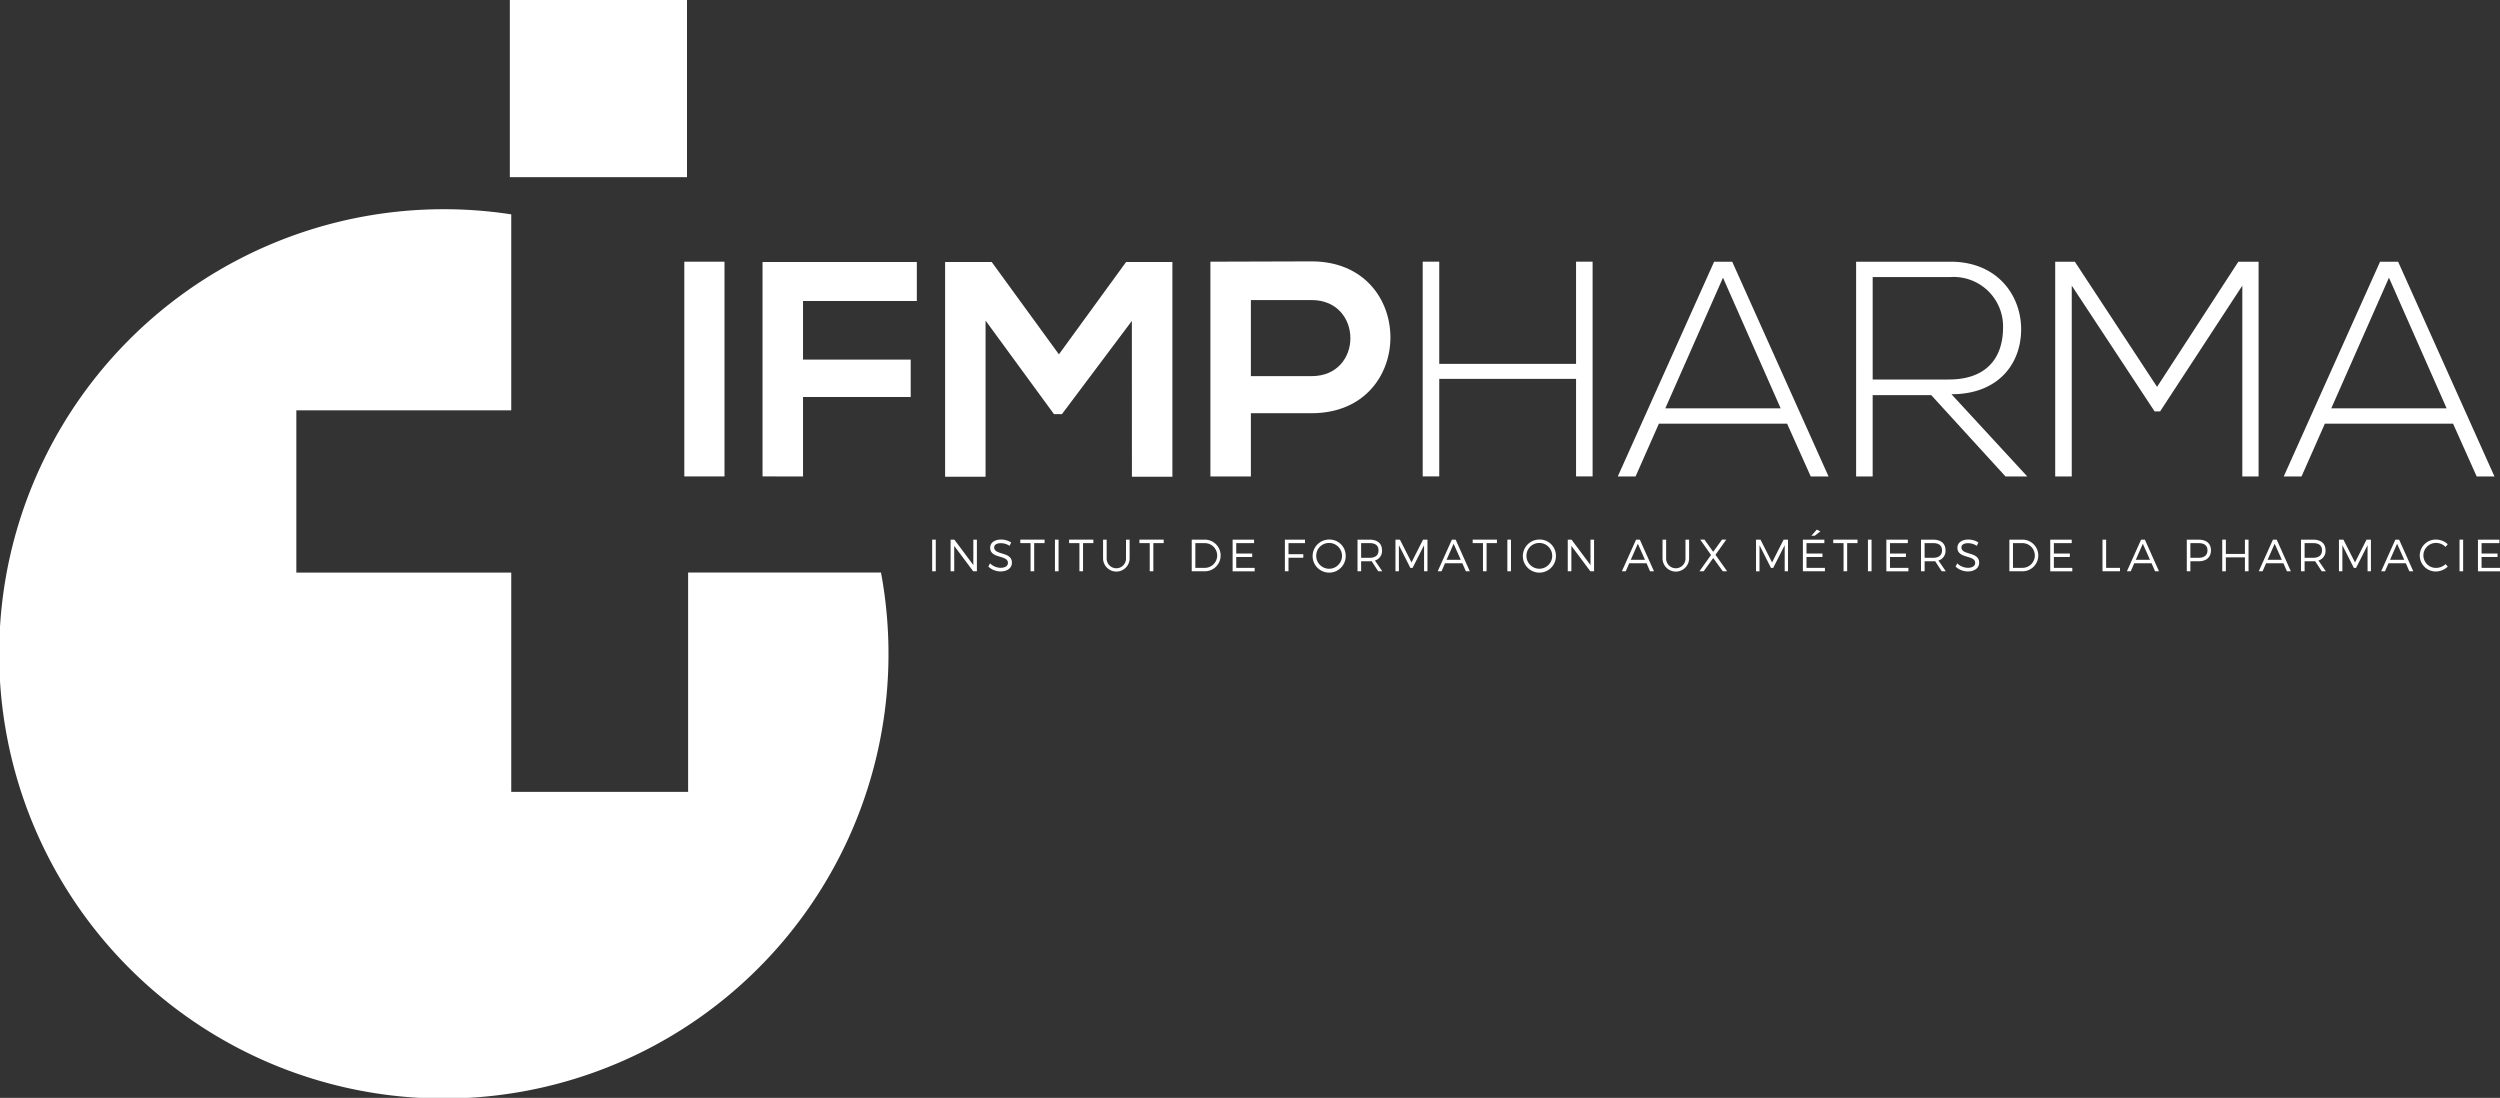 <svg xmlns="http://www.w3.org/2000/svg" width="287.042" height="126.052" viewBox="0 0 287.042 126.052">
  <rect x="0" y="0" width="287.042" height="126.052" fill="#333333" stroke="none"/>
  <g id="Groupe_62" data-name="Groupe 62" transform="translate(-237.692 -514.305)">
    <g id="Groupe_43" data-name="Groupe 43" transform="translate(237.692 514.305)">
      <path id="Tracé_89" data-name="Tracé 89" d="M316.7,591.492H296.392V566.313H271.717V547.681h24.675v-22.5a51.054,51.054,0,1,0,42.453,41.128H316.7Z" transform="translate(-237.692 -500.569)" fill="#fff"/>
      <rect id="Rectangle_48" data-name="Rectangle 48" width="20.342" height="20.342" transform="translate(58.537)" fill="#fff"/>
    </g>
    <rect id="Rectangle_49" data-name="Rectangle 49" width="4.613" height="24.654" transform="translate(316.263 544.352)" fill="#fff"/>
    <path id="Tracé_90" data-name="Tracé 90" d="M275.214,551.816V527.2h17.715v4.473H279.862V538.4h12.364v4.3H279.862v9.121Z" transform="translate(50.03 17.19)" fill="#fff"/>
    <path id="Tracé_91" data-name="Tracé 91" d="M305.644,533.96l-8.031,10.705H296.7l-7.854-10.74v17.927H284.2V527.2h5.353l7.714,10.6,7.712-10.6h5.318v24.654h-4.648Z" transform="translate(62.006 17.19)" fill="#fff"/>
    <g id="Groupe_44" data-name="Groupe 44" transform="translate(344.72 544.319)">
      <path id="Tracé_92" data-name="Tracé 92" d="M308.875,544.6H301.9v7.257h-4.648V527.2c3.873,0,7.747-.035,11.622-.035,12.045,0,12.08,17.432,0,17.432M301.9,540.34h6.974c5.952,0,5.917-8.734,0-8.734H301.9Z" transform="translate(-265.305 -527.168)" fill="#fff"/>
      <path id="Tracé_93" data-name="Tracé 93" d="M325.308,551.836v-11.2H309.6v11.2h-1.9V527.182h1.9V538.91h15.708V527.182h1.9v24.654Z" transform="translate(-251.378 -527.149)" fill="#fff"/>
      <path id="Tracé_94" data-name="Tracé 94" d="M339.453,551.837l-2.714-6.057H322.018l-2.676,6.057H317.3l11.06-24.654h2.077l11.06,24.654ZM336,544.018l-6.622-15-6.622,15Z" transform="translate(-238.578 -527.148)" fill="#fff"/>
      <path id="Tracé_95" data-name="Tracé 95" d="M348.677,551.837h-2.5l-8.524-9.333h-6.727v9.333h-1.9V527.183h10.848c5.353,0,8.066,3.838,8.1,7.677.035,4.016-2.606,7.539-8,7.539Zm-17.75-11.13h8.734c4.3,0,6.2-2.431,6.235-5.882a5.683,5.683,0,0,0-6.022-5.882h-8.946Z" transform="translate(-222.941 -527.148)" fill="#fff"/>
      <path id="Tracé_96" data-name="Tracé 96" d="M360.307,529.929l-9.438,14.439h-.635l-9.511-14.439v21.908h-1.9V527.183h2.254l9.441,14.369,9.333-14.369h2.324v24.654h-1.867Z" transform="translate(-209.879 -527.148)" fill="#fff"/>
      <path id="Tracé_97" data-name="Tracé 97" d="M372.221,551.837l-2.711-6.057H354.788l-2.676,6.057h-2.044l11.06-24.654H363.2l11.06,24.654Zm-3.451-7.819-6.622-15-6.622,15Z" transform="translate(-194.884 -527.148)" fill="#fff"/>
      <rect id="Rectangle_50" data-name="Rectangle 50" width="0.415" height="3.633" transform="translate(0 31.946)" fill="#fff"/>
      <path id="Tracé_98" data-name="Tracé 98" d="M287.063,544.492l-2.179-2.917v2.917h-.415v-3.633h.432l2.179,2.921v-2.921h.408v3.633Z" transform="translate(-282.352 -508.913)" fill="#fff"/>
      <path id="Tracé_99" data-name="Tracé 99" d="M288.942,541.189l-.177.39a1.859,1.859,0,0,0-1-.306c-.467,0-.772.175-.772.481,0,.936,2.044.448,2.039,1.764,0,.609-.534,1-1.314,1a2.073,2.073,0,0,1-1.391-.553l.187-.376a1.812,1.812,0,0,0,1.209.513c.525,0,.852-.212.852-.56,0-.954-2.039-.446-2.039-1.748,0-.572.5-.938,1.255-.938a2.146,2.146,0,0,1,1.153.336" transform="translate(-279.874 -508.921)" fill="#fff"/>
      <path id="Tracé_100" data-name="Tracé 100" d="M289.494,541.258v3.232h-.415v-3.232H287.9v-.4h2.786v.4Z" transform="translate(-277.781 -508.913)" fill="#fff"/>
      <rect id="Rectangle_51" data-name="Rectangle 51" width="0.415" height="3.633" transform="translate(14.098 31.946)" fill="#fff"/>
      <path id="Tracé_101" data-name="Tracé 101" d="M291.9,541.258v3.232h-.415v-3.232H290.3v-.4h2.786v.4Z" transform="translate(-274.577 -508.913)" fill="#fff"/>
      <path id="Tracé_102" data-name="Tracé 102" d="M295.021,543a1.525,1.525,0,0,1-3.05,0v-2.137h.413V543a1.111,1.111,0,1,0,2.221,0v-2.137h.415Z" transform="translate(-272.348 -508.913)" fill="#fff"/>
      <path id="Tracé_103" data-name="Tracé 103" d="M295.358,541.258v3.232h-.415v-3.232h-1.183v-.4h2.786v.4Z" transform="translate(-269.963 -508.913)" fill="#fff"/>
      <path id="Tracé_104" data-name="Tracé 104" d="M297.8,540.859a1.817,1.817,0,1,1-.014,3.633h-1.454v-3.633Zm-1.052,3.239h1.059a1.419,1.419,0,1,0-.016-2.837h-1.043Z" transform="translate(-266.53 -508.913)" fill="#fff"/>
      <path id="Tracé_105" data-name="Tracé 105" d="M298.761,541.258v1.192h1.832v.4h-1.832V544.1h2.116v.394h-2.532v-3.631h2.464v.4Z" transform="translate(-263.848 -508.913)" fill="#fff"/>
      <path id="Tracé_106" data-name="Tracé 106" d="M301.332,541.258v1.276h1.7v.4h-1.7v1.556h-.415v-3.631h2.31v.4Z" transform="translate(-260.419 -508.913)" fill="#fff"/>
      <path id="Tracé_107" data-name="Tracé 107" d="M306.083,542.681a1.9,1.9,0,1,1-1.9-1.827,1.857,1.857,0,0,1,1.9,1.827m-3.383,0a1.48,1.48,0,1,0,1.484-1.433,1.465,1.465,0,0,0-1.484,1.433" transform="translate(-258.602 -508.92)" fill="#fff"/>
      <path id="Tracé_108" data-name="Tracé 108" d="M306.115,543.335c-.077,0-.159.009-.243.009h-.966v1.148h-.415v-3.633h1.381c.908,0,1.433.446,1.433,1.218a1.138,1.138,0,0,1-.814,1.178l.849,1.237h-.471Zm-.243-.39c.658,0,1.031-.292,1.031-.856s-.373-.831-1.031-.831h-.966v1.687Z" transform="translate(-255.654 -508.913)" fill="#fff"/>
      <path id="Tracé_109" data-name="Tracé 109" d="M309.646,544.492l0-2.994-1.323,2.611h-.25l-1.318-2.611v2.994h-.394v-3.633h.513l1.33,2.616,1.323-2.616h.509v3.633Z" transform="translate(-253.167 -508.913)" fill="#fff"/>
      <path id="Tracé_110" data-name="Tracé 110" d="M309.28,543.573l-.4.917h-.441l1.629-3.631h.432l1.624,3.631h-.453l-.4-.917Zm.987-2.242-.81,1.841h1.629Z" transform="translate(-250.395 -508.913)" fill="#fff"/>
      <path id="Tracé_111" data-name="Tracé 111" d="M311.756,541.258v3.232h-.415v-3.232h-1.183v-.4h2.786v.4Z" transform="translate(-248.099 -508.913)" fill="#fff"/>
      <rect id="Rectangle_52" data-name="Rectangle 52" width="0.415" height="3.633" transform="translate(66.043 31.946)" fill="#fff"/>
      <path id="Tracé_112" data-name="Tracé 112" d="M316.428,542.681a1.9,1.9,0,1,1-1.9-1.827,1.857,1.857,0,0,1,1.9,1.827m-3.383,0a1.479,1.479,0,1,0,1.484-1.433,1.465,1.465,0,0,0-1.484,1.433" transform="translate(-244.809 -508.92)" fill="#fff"/>
      <path id="Tracé_113" data-name="Tracé 113" d="M317.431,544.492l-2.179-2.917v2.917h-.415v-3.633h.432l2.179,2.921v-2.921h.408v3.633Z" transform="translate(-241.86 -508.913)" fill="#fff"/>
      <path id="Tracé_114" data-name="Tracé 114" d="M318.345,543.573l-.4.917H317.5l1.629-3.631h.432l1.624,3.631h-.453l-.4-.917Zm.987-2.242-.81,1.841h1.629Z" transform="translate(-238.309 -508.913)" fill="#fff"/>
      <path id="Tracé_115" data-name="Tracé 115" d="M322.552,543a1.526,1.526,0,0,1-3.052,0v-2.137h.415V543a1.111,1.111,0,1,0,2.221,0v-2.137h.415Z" transform="translate(-235.642 -508.913)" fill="#fff"/>
      <path id="Tracé_116" data-name="Tracé 116" d="M324.5,544.492H324L322.9,542.97l-1.094,1.521h-.488l1.332-1.869-1.239-1.764h.488l1,1.4,1.01-1.4h.488L323.16,542.6Z" transform="translate(-233.223 -508.913)" fill="#fff"/>
      <path id="Tracé_117" data-name="Tracé 117" d="M327.391,544.492l0-2.994-1.323,2.611h-.25L324.5,541.5v2.994H324.1v-3.633h.513l1.33,2.616,1.323-2.616h.506v3.633Z" transform="translate(-229.507 -508.913)" fill="#fff"/>
      <path id="Tracé_118" data-name="Tracé 118" d="M326.822,541.92v1.192h1.832v.4h-1.832v1.246h2.116v.394h-2.532v-3.633h2.466v.4Zm.95-.852h-.39l.623-.7.411.2Z" transform="translate(-226.433 -509.573)" fill="#fff"/>
      <path id="Tracé_119" data-name="Tracé 119" d="M329.5,541.258v3.232h-.415v-3.232H327.9v-.4h2.786v.4Z" transform="translate(-224.442 -508.913)" fill="#fff"/>
      <rect id="Rectangle_53" data-name="Rectangle 53" width="0.415" height="3.633" transform="translate(107.443 31.946)" fill="#fff"/>
      <path id="Tracé_120" data-name="Tracé 120" d="M330.93,541.258v1.192h1.832v.4H330.93V544.1h2.116v.394h-2.532v-3.631h2.466v.4Z" transform="translate(-220.956 -508.913)" fill="#fff"/>
      <path id="Tracé_121" data-name="Tracé 121" d="M333.843,543.335c-.077,0-.159.009-.243.009h-.966v1.148h-.415v-3.633H333.6c.908,0,1.433.446,1.433,1.218a1.138,1.138,0,0,1-.814,1.178l.849,1.237H334.6Zm-.243-.39c.658,0,1.031-.292,1.031-.856s-.373-.831-1.031-.831h-.966v1.687Z" transform="translate(-218.683 -508.913)" fill="#fff"/>
      <path id="Tracé_122" data-name="Tracé 122" d="M336.536,541.189l-.175.39a1.872,1.872,0,0,0-1-.306c-.467,0-.772.175-.772.481,0,.936,2.044.448,2.039,1.764,0,.609-.534,1-1.314,1a2.072,2.072,0,0,1-1.391-.553l.187-.376a1.812,1.812,0,0,0,1.209.513c.525,0,.852-.212.852-.56,0-.954-2.039-.446-2.039-1.748,0-.572.5-.938,1.255-.938a2.146,2.146,0,0,1,1.153.336" transform="translate(-216.415 -508.921)" fill="#fff"/>
      <path id="Tracé_123" data-name="Tracé 123" d="M338.037,540.859a1.817,1.817,0,1,1-.016,3.633h-1.454v-3.633Zm-1.055,3.239h1.059a1.419,1.419,0,1,0-.016-2.837h-1.043Z" transform="translate(-212.886 -508.913)" fill="#fff"/>
      <path id="Tracé_124" data-name="Tracé 124" d="M338.994,541.258v1.192h1.832v.4h-1.832V544.1h2.116v.394h-2.532v-3.631h2.464v.4Z" transform="translate(-210.203 -508.913)" fill="#fff"/>
      <path id="Tracé_125" data-name="Tracé 125" d="M343.159,544.1v.394H341.15v-3.633h.415V544.1Z" transform="translate(-206.775 -508.914)" fill="#fff"/>
      <path id="Tracé_126" data-name="Tracé 126" d="M343.194,543.573l-.4.917h-.441l1.629-3.631h.432l1.624,3.631h-.453l-.4-.917Zm.987-2.242-.81,1.841H345Z" transform="translate(-205.176 -508.913)" fill="#fff"/>
      <path id="Tracé_127" data-name="Tracé 127" d="M346.661,540.859c.9,0,1.416.446,1.416,1.218,0,.805-.518,1.267-1.416,1.267h-.95v1.148H345.3v-3.633Zm-.95,2.086h.936c.653,0,1.031-.292,1.031-.856s-.378-.831-1.031-.831h-.936Z" transform="translate(-201.247 -508.913)" fill="#fff"/>
      <path id="Tracé_128" data-name="Tracé 128" d="M349.646,544.492v-1.6h-2.189v1.6h-.415v-3.633h.415v1.64h2.189v-1.64h.415v3.633Z" transform="translate(-198.919 -508.913)" fill="#fff"/>
      <path id="Tracé_129" data-name="Tracé 129" d="M349.682,543.573l-.4.917h-.441l1.629-3.631h.432l1.624,3.631h-.453l-.4-.917Zm.987-2.242-.81,1.841h1.629Z" transform="translate(-196.526 -508.913)" fill="#fff"/>
      <path id="Tracé_130" data-name="Tracé 130" d="M352.54,543.335c-.077,0-.159.009-.243.009h-.966v1.148h-.413v-3.633H352.3c.908,0,1.433.446,1.433,1.218a1.138,1.138,0,0,1-.814,1.178l.849,1.237h-.471Zm-.243-.39c.658,0,1.031-.292,1.031-.856s-.373-.831-1.031-.831h-.966v1.687Z" transform="translate(-193.751 -508.913)" fill="#fff"/>
      <path id="Tracé_131" data-name="Tracé 131" d="M356.073,544.492l0-2.994-1.323,2.611h-.25l-1.318-2.611v2.994h-.394v-3.633h.513l1.33,2.616,1.323-2.616h.506v3.633Z" transform="translate(-191.265 -508.913)" fill="#fff"/>
      <path id="Tracé_132" data-name="Tracé 132" d="M355.706,543.573l-.4.917h-.441l1.629-3.631h.432l1.624,3.631h-.453l-.4-.917Zm.987-2.242-.81,1.841h1.629Z" transform="translate(-188.494 -508.913)" fill="#fff"/>
      <path id="Tracé_133" data-name="Tracé 133" d="M359.979,541.385l-.25.318a1.518,1.518,0,0,0-1.073-.457,1.432,1.432,0,1,0,0,2.863,1.587,1.587,0,0,0,1.073-.434l.254.285a2,2,0,0,1-1.349.56,1.832,1.832,0,1,1,.016-3.663,1.966,1.966,0,0,1,1.328.53" transform="translate(-185.966 -508.919)" fill="#fff"/>
      <rect id="Rectangle_54" data-name="Rectangle 54" width="0.415" height="3.633" transform="translate(175.367 31.946)" fill="#fff"/>
      <path id="Tracé_134" data-name="Tracé 134" d="M360.04,541.258v1.192h1.832v.4H360.04V544.1h2.116v.394h-2.532v-3.631h2.466v.4Z" transform="translate(-182.142 -508.913)" fill="#fff"/>
    </g>
  </g>
</svg>
